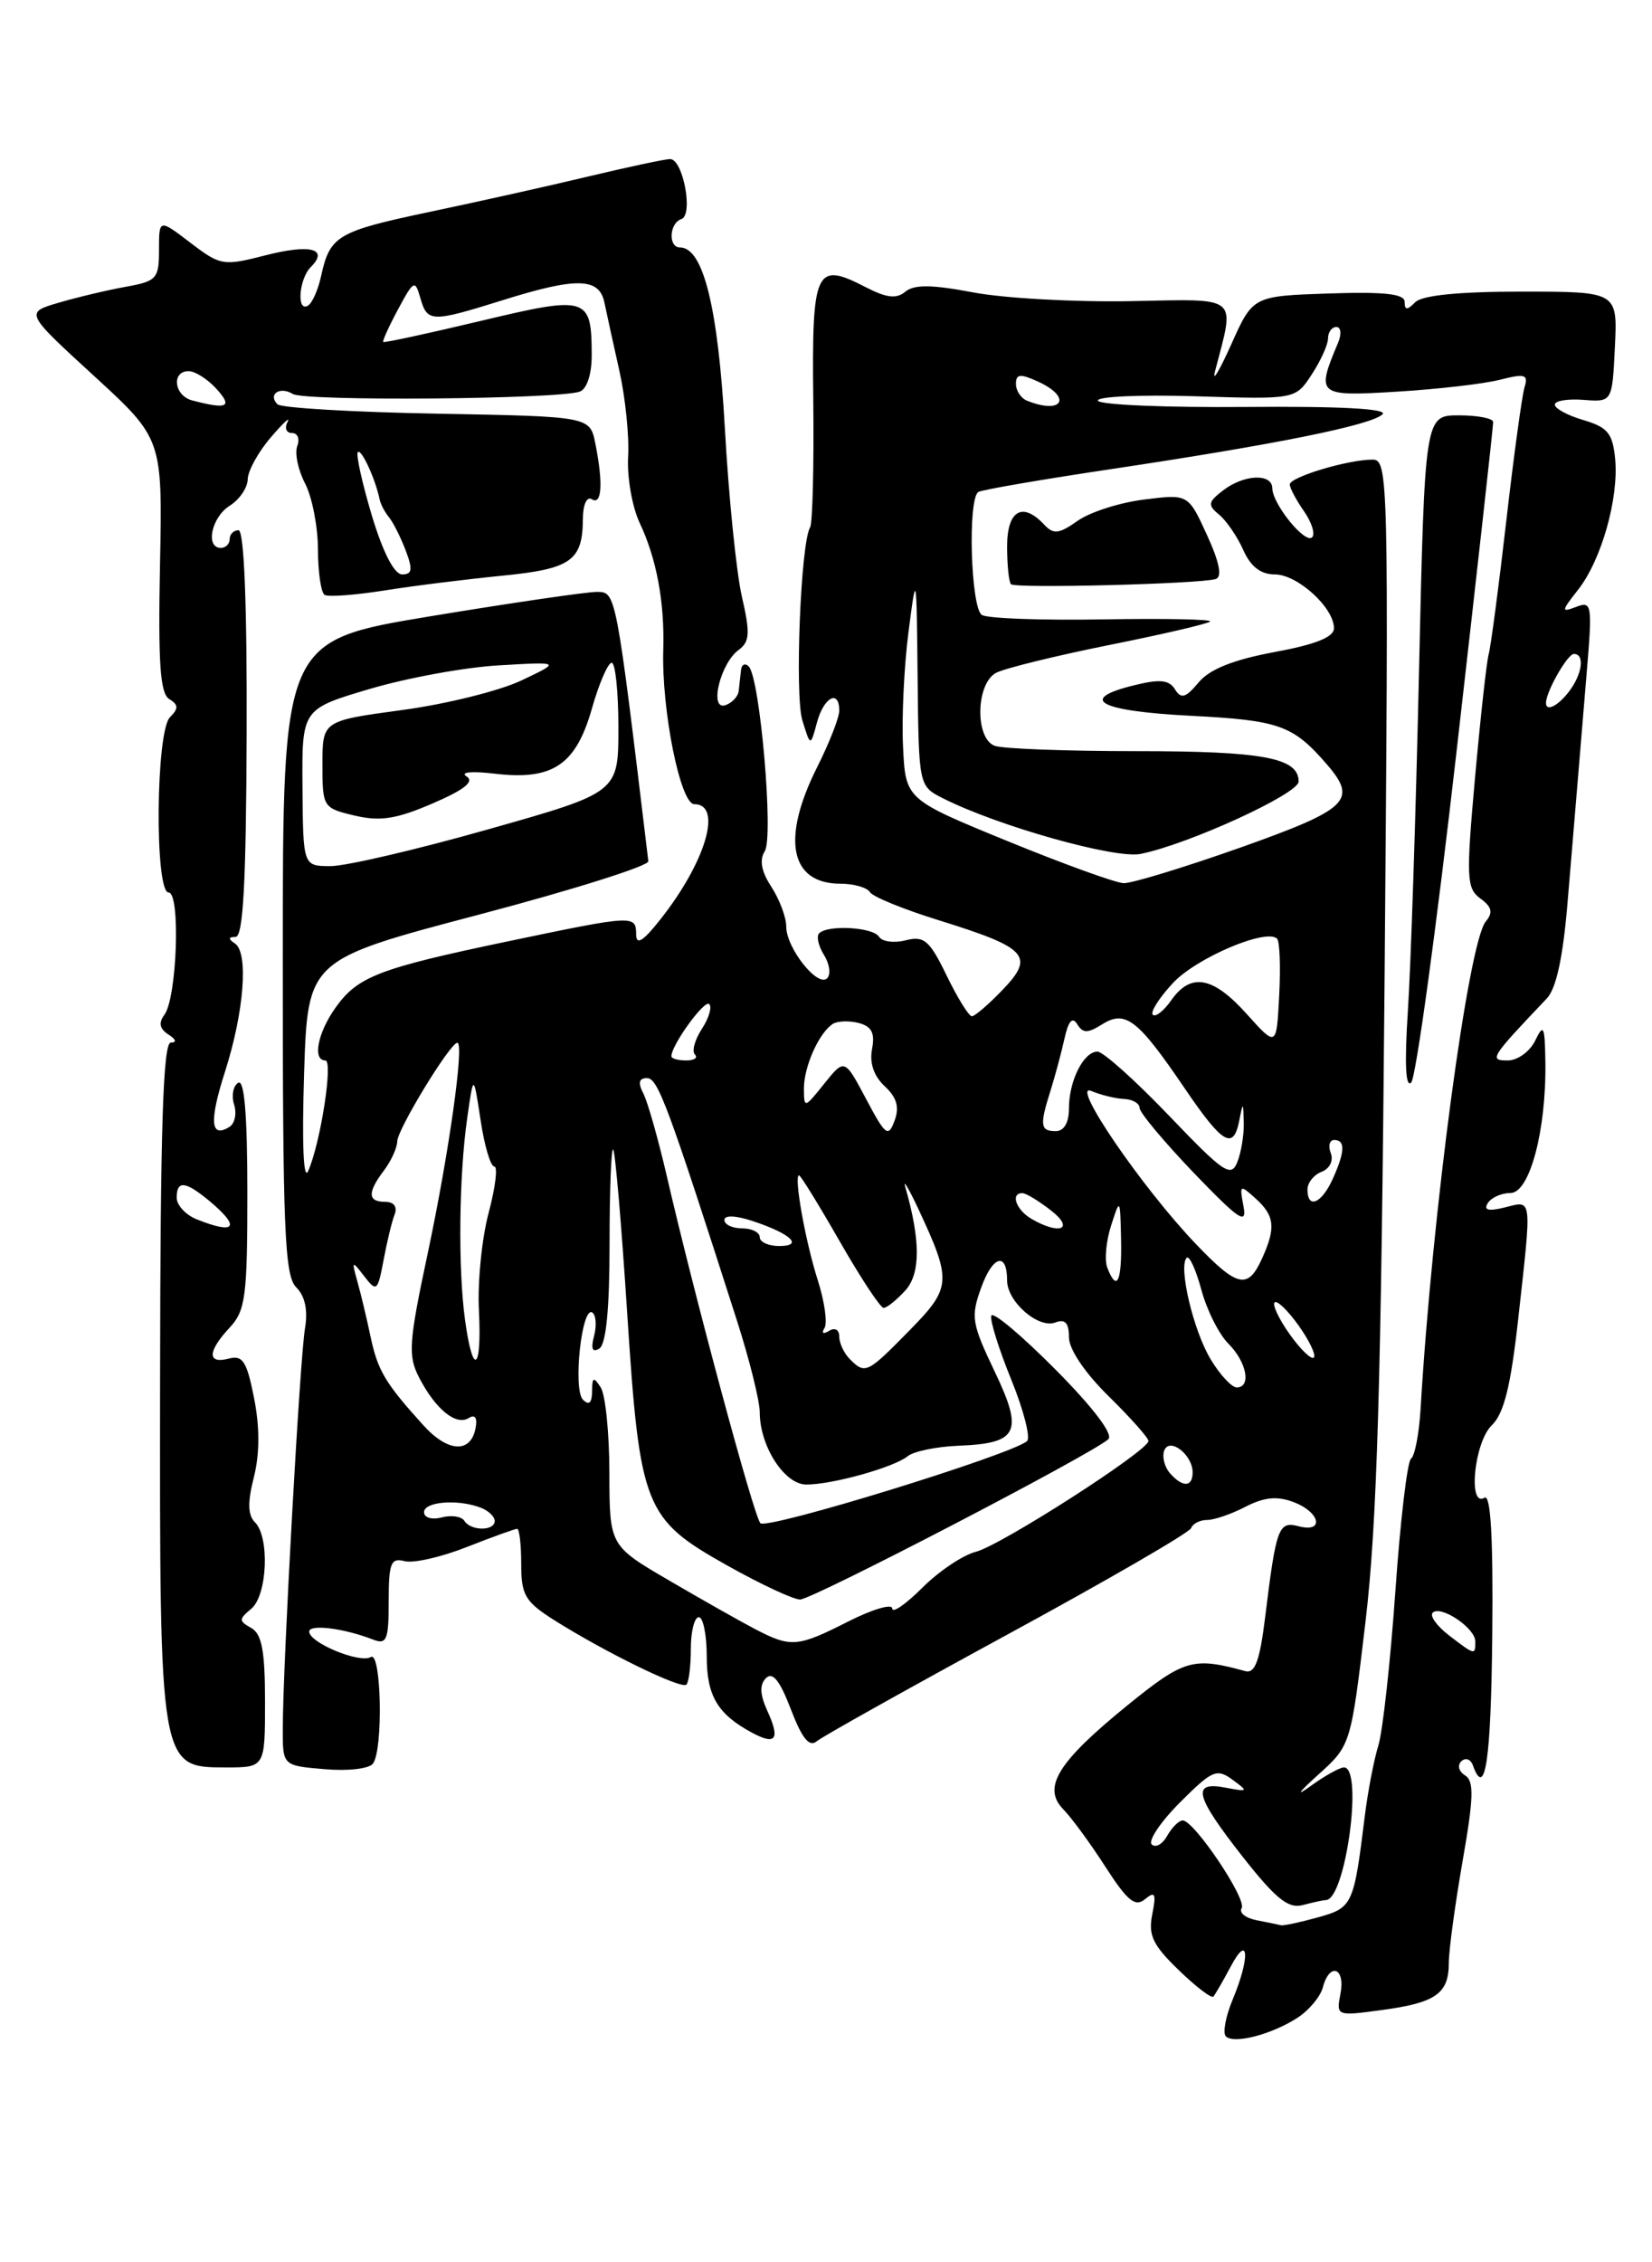 <?xml version="1.0" encoding="UTF-8" standalone="no"?>
<!DOCTYPE svg PUBLIC "-//W3C//DTD SVG 1.1//EN" "http://www.w3.org/Graphics/SVG/1.1/DTD/svg11.dtd" >
<svg xmlns="http://www.w3.org/2000/svg" xmlns:xlink="http://www.w3.org/1999/xlink" version="1.1" viewBox="0 0 187 256">
 <g >
 <path fill="currentColor"
d=" M 146.87 228.33 C 148.17 227.49 149.46 225.94 149.74 224.90 C 150.49 222.02 152.30 222.63 151.74 225.58 C 151.25 228.14 151.27 228.15 156.37 227.46 C 162.52 226.64 164.00 225.60 164.00 222.13 C 164.00 220.68 164.71 215.49 165.56 210.60 C 166.82 203.41 166.87 201.54 165.84 200.90 C 165.13 200.47 164.94 199.75 165.42 199.30 C 165.89 198.86 166.47 199.06 166.72 199.75 C 168.12 203.67 168.78 199.21 168.92 184.92 C 169.03 174.02 168.74 169.04 168.04 169.48 C 166.13 170.65 166.88 163.19 168.86 161.29 C 170.24 159.96 171.01 156.88 171.86 149.21 C 173.41 135.25 173.48 135.84 170.35 136.63 C 168.49 137.09 167.91 136.95 168.41 136.15 C 168.80 135.52 169.95 135.00 170.98 135.00 C 173.15 135.00 175.04 127.93 174.93 120.20 C 174.87 116.08 174.73 115.78 173.78 117.75 C 173.18 118.99 171.78 120.00 170.67 120.00 C 168.52 120.00 168.70 119.71 175.09 112.99 C 176.17 111.86 176.94 108.28 177.46 101.91 C 177.89 96.73 178.39 90.70 178.58 88.50 C 178.76 86.30 179.22 80.78 179.60 76.22 C 180.26 68.40 180.20 67.99 178.43 68.67 C 176.70 69.33 176.71 69.18 178.63 66.74 C 181.27 63.39 183.25 56.39 182.83 51.94 C 182.55 49.04 181.99 48.35 179.25 47.54 C 177.46 47.02 176.00 46.23 176.00 45.79 C 176.00 45.35 177.46 45.11 179.25 45.25 C 182.50 45.50 182.50 45.50 182.80 39.25 C 183.10 33.00 183.10 33.00 172.25 33.00 C 165.14 33.00 160.99 33.41 160.20 34.20 C 159.27 35.13 159.00 35.12 159.00 34.16 C 159.00 33.25 156.73 33.00 150.41 33.21 C 141.82 33.50 141.82 33.50 139.36 39.00 C 138.00 42.02 137.18 43.38 137.54 42.00 C 139.80 33.29 140.48 33.84 127.87 34.08 C 121.62 34.19 113.65 33.75 110.17 33.09 C 105.49 32.20 103.49 32.18 102.49 33.00 C 101.48 33.85 100.36 33.72 97.98 32.49 C 92.29 29.55 91.89 30.43 92.06 45.41 C 92.14 52.81 91.98 59.23 91.70 59.68 C 90.64 61.40 89.95 78.63 90.82 81.50 C 91.74 84.50 91.74 84.50 92.48 81.75 C 93.25 78.88 95.00 77.96 95.00 80.42 C 95.00 81.20 93.87 84.08 92.50 86.81 C 88.41 94.95 89.42 100.00 95.14 100.00 C 96.65 100.00 98.15 100.43 98.47 100.95 C 98.79 101.48 102.31 102.91 106.28 104.14 C 116.30 107.25 117.16 108.18 113.51 111.99 C 111.93 113.64 110.35 115.00 110.01 115.00 C 109.67 115.00 108.39 112.93 107.16 110.40 C 105.22 106.40 104.61 105.88 102.53 106.40 C 101.20 106.74 99.84 106.56 99.50 106.00 C 98.83 104.92 93.72 104.62 92.73 105.61 C 92.39 105.94 92.64 107.05 93.27 108.06 C 93.91 109.08 94.07 110.27 93.63 110.70 C 92.56 111.77 89.00 107.28 89.00 104.85 C 89.00 103.80 88.24 101.78 87.32 100.36 C 86.18 98.62 85.94 97.32 86.57 96.32 C 87.59 94.70 86.03 76.68 84.75 75.41 C 84.34 75.00 83.94 75.19 83.88 75.83 C 83.81 76.47 83.69 77.52 83.62 78.17 C 83.56 78.81 82.87 79.54 82.11 79.80 C 80.24 80.42 81.53 75.06 83.62 73.54 C 84.87 72.62 84.93 71.64 83.97 67.47 C 83.35 64.74 82.48 56.18 82.05 48.45 C 81.28 34.76 79.60 28.00 76.97 28.00 C 75.62 28.00 75.75 25.25 77.13 24.79 C 78.51 24.33 77.32 18.00 75.85 18.00 C 75.30 18.00 71.17 18.88 66.68 19.95 C 62.18 21.03 54.01 22.85 48.53 24.00 C 38.16 26.19 37.34 26.68 36.34 31.27 C 36.01 32.79 35.35 34.28 34.87 34.58 C 33.55 35.39 33.83 31.57 35.18 30.22 C 37.26 28.14 35.11 27.59 30.02 28.90 C 25.27 30.12 24.95 30.06 21.54 27.46 C 18.00 24.76 18.00 24.76 18.00 28.27 C 18.00 31.54 17.74 31.82 14.25 32.45 C 12.19 32.82 8.77 33.63 6.66 34.25 C 2.82 35.37 2.82 35.37 10.61 42.51 C 18.40 49.65 18.40 49.65 18.11 63.96 C 17.89 75.03 18.13 78.46 19.15 79.10 C 20.21 79.75 20.23 80.17 19.24 81.16 C 17.63 82.77 17.49 101.00 19.09 101.00 C 20.45 101.00 20.04 112.91 18.61 114.83 C 17.93 115.75 18.07 116.43 19.06 117.06 C 19.93 117.61 20.03 117.98 19.33 117.98 C 18.46 118.00 18.15 127.70 18.12 155.92 C 18.07 200.06 18.06 200.00 25.57 200.00 C 30.00 200.00 30.00 200.00 30.00 192.55 C 30.00 186.83 29.64 184.90 28.44 184.22 C 27.02 183.43 27.02 183.23 28.44 182.05 C 30.26 180.54 30.55 173.95 28.86 172.26 C 28.05 171.45 28.01 170.00 28.74 167.15 C 29.40 164.51 29.41 161.49 28.76 158.21 C 27.94 154.05 27.48 153.32 25.89 153.74 C 23.44 154.38 23.48 152.93 26.00 150.23 C 27.79 148.31 28.00 146.70 28.00 134.98 C 28.00 126.16 27.66 122.09 26.96 122.53 C 26.39 122.88 26.18 123.99 26.50 125.00 C 26.82 126.01 26.58 127.14 25.97 127.52 C 23.82 128.85 23.66 126.91 25.48 121.24 C 27.63 114.51 28.15 107.81 26.60 106.77 C 25.82 106.25 25.84 106.03 26.67 106.02 C 27.53 106.00 27.86 99.86 27.92 83.00 C 27.97 68.32 27.63 60.00 27.00 60.00 C 26.45 60.00 26.00 60.45 26.00 61.00 C 26.00 61.55 25.55 62.00 25.00 62.00 C 23.21 62.00 23.94 58.52 26.00 57.23 C 27.10 56.55 28.02 55.20 28.04 54.24 C 28.06 53.28 29.23 51.15 30.65 49.50 C 32.06 47.85 32.92 47.06 32.55 47.75 C 32.18 48.44 32.41 49.00 33.05 49.00 C 33.69 49.00 33.96 49.66 33.65 50.47 C 33.34 51.28 33.74 53.19 34.54 54.72 C 35.33 56.25 35.99 59.61 35.99 62.19 C 36.00 64.77 36.34 67.08 36.75 67.32 C 37.16 67.57 40.20 67.34 43.50 66.82 C 46.80 66.29 52.79 65.55 56.81 65.15 C 64.65 64.38 65.96 63.47 65.98 58.69 C 65.99 57.08 66.43 56.14 67.00 56.50 C 68.13 57.20 68.29 54.69 67.39 50.19 C 66.78 47.13 66.78 47.13 49.47 46.81 C 39.95 46.64 31.83 46.16 31.41 45.75 C 30.29 44.62 31.68 43.68 33.14 44.58 C 34.50 45.43 63.36 45.18 65.64 44.31 C 66.45 44.00 66.99 42.31 66.98 40.14 C 66.96 33.56 66.50 33.43 54.39 36.32 C 48.44 37.74 43.48 38.81 43.38 38.70 C 43.27 38.59 44.03 36.92 45.06 35.00 C 46.84 31.69 46.98 31.62 47.59 33.75 C 48.37 36.48 48.84 36.49 56.84 33.99 C 65.28 31.34 67.84 31.40 68.42 34.25 C 68.68 35.49 69.44 38.98 70.12 42.00 C 70.79 45.02 71.24 49.39 71.10 51.70 C 70.97 54.00 71.56 57.38 72.42 59.20 C 74.32 63.21 75.24 68.16 75.08 73.50 C 74.87 80.32 77.01 91.00 78.59 91.00 C 81.82 91.00 79.91 97.51 74.76 104.03 C 72.80 106.52 72.02 107.00 72.01 105.75 C 72.00 103.52 71.80 103.53 57.50 106.52 C 42.84 109.59 40.49 110.50 37.97 114.04 C 35.95 116.88 35.35 120.00 36.83 120.00 C 37.73 120.00 36.29 129.31 34.89 132.50 C 34.35 133.73 34.17 129.49 34.42 121.55 C 34.83 108.61 34.83 108.61 54.17 103.51 C 64.80 100.71 73.45 97.98 73.39 97.46 C 69.71 66.84 69.74 67.00 67.58 66.98 C 66.44 66.97 57.96 68.21 48.76 69.73 C 32.01 72.50 32.01 72.50 32.01 108.32 C 32.00 139.11 32.21 144.36 33.53 145.67 C 34.54 146.68 34.87 148.26 34.52 150.35 C 33.95 153.68 32.01 188.59 32.01 195.65 C 32.00 199.80 32.00 199.80 36.75 200.20 C 39.42 200.43 41.82 200.15 42.23 199.55 C 43.40 197.88 43.16 186.78 41.98 187.51 C 40.75 188.27 35.00 185.89 35.00 184.63 C 35.00 183.76 38.91 184.24 42.25 185.54 C 43.77 186.13 44.00 185.57 44.00 181.20 C 44.00 176.87 44.24 176.25 45.80 176.66 C 46.79 176.92 49.96 176.20 52.84 175.06 C 55.72 173.93 58.28 173.00 58.54 173.00 C 58.79 173.00 59.00 174.79 59.00 176.99 C 59.00 180.51 59.44 181.25 62.76 183.35 C 68.55 187.00 77.14 191.19 77.70 190.63 C 77.97 190.36 78.20 188.53 78.20 186.57 C 78.20 184.60 78.61 183.00 79.10 183.00 C 79.59 183.00 80.00 184.99 80.00 187.43 C 80.00 191.92 81.23 193.98 85.16 196.09 C 87.84 197.52 88.33 196.81 86.86 193.60 C 86.01 191.73 85.97 190.63 86.71 189.89 C 87.46 189.14 88.29 190.19 89.52 193.42 C 90.79 196.73 91.61 197.74 92.45 197.04 C 93.10 196.50 102.83 191.06 114.06 184.95 C 125.30 178.84 134.65 173.43 134.83 172.92 C 135.02 172.41 135.83 172.00 136.63 172.00 C 137.44 172.00 139.40 171.33 140.99 170.50 C 143.12 169.41 144.57 169.27 146.44 169.98 C 149.46 171.13 149.94 173.48 147.00 172.71 C 144.72 172.11 144.46 172.82 143.21 183.00 C 142.60 187.96 142.06 189.41 140.95 189.10 C 135.05 187.48 134.04 187.77 127.65 192.95 C 119.72 199.39 117.94 202.27 120.37 204.75 C 121.31 205.71 123.46 208.65 125.15 211.28 C 127.62 215.11 128.50 215.83 129.61 214.91 C 130.76 213.96 130.90 214.26 130.43 216.63 C 129.96 218.99 130.49 220.10 133.42 222.93 C 135.37 224.82 137.14 226.17 137.35 225.93 C 137.56 225.69 138.45 224.15 139.33 222.50 C 141.36 218.68 141.52 221.52 139.54 226.25 C 138.74 228.17 138.39 230.05 138.76 230.43 C 139.67 231.33 143.93 230.23 146.87 228.33 Z  M 142.24 217.29 C 140.99 217.05 140.23 216.44 140.55 215.93 C 141.17 214.92 135.17 206.00 133.88 206.00 C 133.45 206.00 132.66 206.78 132.12 207.74 C 131.59 208.70 130.80 209.13 130.37 208.71 C 129.95 208.28 131.39 206.14 133.58 203.95 C 137.22 200.31 137.74 200.09 139.51 201.39 C 141.35 202.73 141.30 202.78 138.73 202.29 C 134.83 201.54 135.25 203.21 140.70 210.15 C 144.40 214.85 145.83 216.01 147.45 215.58 C 148.58 215.28 149.77 215.02 150.09 215.01 C 152.31 214.96 154.35 200.00 152.13 200.00 C 151.66 200.00 149.97 200.94 148.38 202.09 C 146.63 203.36 146.95 202.87 149.20 200.84 C 152.91 197.50 152.91 197.50 154.57 183.50 C 155.87 172.53 156.34 156.79 156.73 110.75 C 157.20 53.98 157.16 52.00 155.36 52.01 C 152.56 52.01 146.00 53.99 146.00 54.82 C 146.00 55.23 146.72 56.58 147.60 57.84 C 148.48 59.10 148.90 60.43 148.53 60.80 C 147.74 61.59 144.05 57.06 144.02 55.25 C 143.99 53.53 140.80 53.68 138.44 55.50 C 136.73 56.82 136.68 57.15 138.01 58.25 C 138.84 58.94 140.07 60.74 140.74 62.25 C 141.57 64.12 142.71 65.00 144.30 65.00 C 146.87 65.00 151.00 68.76 151.00 71.09 C 151.00 72.10 148.92 72.93 144.25 73.79 C 139.60 74.66 136.93 75.72 135.68 77.22 C 134.21 78.98 133.70 79.13 133.00 78.00 C 132.34 76.93 131.28 76.82 128.32 77.56 C 121.92 79.14 124.45 80.47 134.83 81.00 C 144.82 81.51 146.36 82.06 150.20 86.50 C 153.70 90.55 152.65 91.56 140.44 95.90 C 134.07 98.15 128.11 99.97 127.19 99.94 C 126.26 99.90 120.33 97.75 114.00 95.16 C 102.50 90.45 102.50 90.45 102.22 84.47 C 102.06 81.19 102.34 75.35 102.84 71.50 C 103.73 64.61 103.75 64.69 103.87 76.72 C 104.00 88.95 104.00 88.95 106.75 90.34 C 112.94 93.47 126.22 97.21 129.10 96.63 C 134.51 95.55 147.00 89.83 147.00 88.44 C 147.00 85.75 142.98 85.00 128.65 85.00 C 120.68 85.00 113.45 84.73 112.58 84.39 C 110.34 83.53 110.47 77.35 112.75 76.14 C 113.71 75.63 119.45 74.22 125.50 73.00 C 131.55 71.79 136.72 70.59 136.98 70.33 C 137.25 70.08 131.81 69.97 124.89 70.09 C 117.97 70.21 111.79 69.99 111.15 69.59 C 109.88 68.81 109.52 56.41 110.75 55.67 C 111.16 55.42 118.03 54.24 126.00 53.05 C 144.48 50.28 155.23 48.11 156.50 46.88 C 157.14 46.25 151.65 45.96 141.03 46.05 C 131.97 46.13 124.44 45.81 124.28 45.34 C 124.12 44.87 129.09 44.65 135.32 44.84 C 146.64 45.20 146.64 45.20 148.48 42.38 C 149.50 40.83 150.33 38.99 150.33 38.28 C 150.33 37.58 150.76 37.00 151.27 37.00 C 151.79 37.00 151.88 37.79 151.48 38.75 C 148.95 44.76 149.09 44.87 158.15 44.32 C 162.74 44.04 167.98 43.44 169.80 42.97 C 172.63 42.25 173.02 42.37 172.57 43.82 C 172.29 44.74 171.35 51.58 170.50 59.00 C 169.65 66.42 168.75 73.17 168.52 74.00 C 168.28 74.83 167.59 81.11 166.97 87.96 C 165.95 99.37 166.00 100.53 167.58 101.68 C 168.88 102.63 169.03 103.26 168.18 104.28 C 166.21 106.66 162.11 137.31 160.80 159.50 C 160.63 162.25 160.15 164.76 159.72 165.07 C 159.30 165.39 158.50 172.14 157.95 180.07 C 157.39 188.01 156.53 195.85 156.03 197.50 C 155.52 199.15 154.83 202.75 154.49 205.50 C 153.24 215.61 153.12 215.87 149.18 216.97 C 147.15 217.53 145.28 217.93 145.00 217.86 C 144.72 217.79 143.48 217.53 142.24 217.29 Z  M 164.88 85.00 C 167.17 64.92 169.04 48.16 169.02 47.75 C 169.01 47.34 167.26 47.00 165.14 47.00 C 161.28 47.00 161.28 47.00 160.62 76.25 C 160.26 92.34 159.69 109.55 159.36 114.50 C 158.98 120.34 159.11 123.15 159.74 122.50 C 160.28 121.95 162.59 105.08 164.88 85.00 Z  M 137.62 65.52 C 138.37 65.28 138.03 63.60 136.62 60.53 C 134.50 55.90 134.50 55.90 129.50 56.53 C 126.75 56.87 123.37 57.95 121.98 58.94 C 119.86 60.43 119.26 60.50 118.19 59.36 C 115.74 56.74 114.00 57.76 114.00 61.83 C 114.00 63.94 114.20 65.87 114.44 66.11 C 114.94 66.61 135.88 66.08 137.62 65.52 Z  M 164.01 185.05 C 162.65 184.00 161.82 182.85 162.17 182.50 C 163.07 181.59 167.00 184.23 167.00 185.74 C 167.00 187.33 166.99 187.33 164.01 185.05 Z  M 85.50 184.36 C 83.85 183.50 79.46 181.02 75.75 178.85 C 69.00 174.91 69.00 174.91 68.98 166.71 C 68.98 162.19 68.53 157.82 68.00 157.00 C 67.19 155.75 67.03 155.82 67.02 157.45 C 67.01 158.76 66.67 159.07 65.99 158.39 C 64.84 157.24 65.84 147.78 67.04 148.52 C 67.46 148.79 67.56 149.97 67.25 151.16 C 66.86 152.63 67.05 153.09 67.84 152.60 C 68.61 152.12 69.00 148.11 69.00 140.77 C 69.00 134.67 69.19 129.85 69.41 130.08 C 69.64 130.31 70.35 138.60 70.99 148.50 C 72.43 170.66 72.91 171.87 82.34 177.16 C 86.10 179.27 89.80 181.00 90.57 181.00 C 91.95 181.00 123.64 164.53 125.46 162.86 C 126.05 162.32 123.74 159.27 119.47 154.97 C 115.64 151.11 112.38 148.37 112.21 148.88 C 112.04 149.38 113.05 152.63 114.46 156.09 C 115.87 159.55 116.67 162.69 116.26 163.07 C 114.55 164.60 86.77 173.16 86.07 172.36 C 85.30 171.48 78.59 146.59 75.46 133.00 C 74.50 128.88 73.32 124.71 72.83 123.75 C 72.19 122.52 72.32 122.00 73.24 122.00 C 74.47 122.00 75.59 125.01 83.44 149.50 C 84.85 153.91 86.00 158.54 86.00 159.80 C 86.00 163.65 88.80 168.00 91.28 167.99 C 94.25 167.99 101.19 166.04 102.74 164.79 C 103.42 164.23 106.00 163.70 108.48 163.60 C 115.29 163.33 115.89 162.09 112.57 155.15 C 109.99 149.75 109.87 149.00 111.07 145.70 C 112.38 142.06 114.00 141.63 114.00 144.90 C 114.00 147.30 117.55 150.39 119.46 149.65 C 120.57 149.23 121.00 149.70 121.00 151.32 C 121.00 152.68 122.80 155.35 125.50 158.00 C 127.97 160.43 130.00 162.71 130.00 163.06 C 130.00 164.16 113.27 174.89 110.46 175.60 C 109.00 175.97 106.27 177.80 104.40 179.67 C 102.53 181.54 101.00 182.59 101.00 182.02 C 101.00 181.44 98.76 182.10 96.03 183.48 C 90.28 186.40 89.54 186.46 85.50 184.36 Z  M 52.56 172.09 C 52.25 171.60 51.10 171.42 50.00 171.71 C 48.88 172.00 48.00 171.74 48.00 171.12 C 48.00 169.92 51.83 169.61 54.42 170.61 C 55.29 170.94 56.00 171.62 56.00 172.11 C 56.00 173.27 53.28 173.26 52.56 172.09 Z  M 132.42 166.69 C 131.83 166.01 131.54 164.89 131.77 164.19 C 132.32 162.55 135.00 164.58 135.00 166.62 C 135.00 168.31 133.86 168.34 132.42 166.69 Z  M 47.92 161.28 C 43.60 156.51 42.75 155.08 41.94 151.23 C 41.51 149.18 40.84 146.38 40.45 145.00 C 39.79 142.63 39.83 142.60 41.23 144.42 C 42.63 146.23 42.75 146.13 43.42 142.59 C 43.80 140.54 44.36 138.21 44.67 137.43 C 45.00 136.56 44.59 136.00 43.61 136.00 C 41.61 136.00 41.57 134.95 43.47 132.44 C 44.28 131.37 44.95 129.89 44.97 129.14 C 45.00 127.77 50.96 118.00 51.77 118.00 C 52.58 118.00 50.82 130.52 48.42 141.81 C 46.27 151.91 46.16 153.41 47.44 155.88 C 49.29 159.46 51.61 161.36 53.05 160.47 C 53.78 160.02 54.06 160.43 53.83 161.62 C 53.28 164.49 50.69 164.35 47.92 161.28 Z  M 137.05 153.83 C 135.09 150.61 133.36 143.30 134.33 142.33 C 134.63 142.04 135.37 143.67 135.99 145.95 C 136.60 148.24 137.98 150.98 139.05 152.05 C 141.13 154.13 141.67 157.00 139.99 157.00 C 139.43 157.00 138.10 155.58 137.05 153.83 Z  M 96.20 153.80 C 95.54 153.14 95.00 151.99 95.00 151.24 C 95.00 150.47 94.50 150.19 93.85 150.60 C 93.18 151.01 92.96 150.87 93.33 150.28 C 93.68 149.71 93.34 147.28 92.57 144.87 C 91.17 140.51 89.83 133.00 90.45 133.00 C 90.63 133.00 92.71 136.38 95.07 140.50 C 97.43 144.62 99.66 148.00 100.02 148.00 C 100.39 148.00 101.49 147.11 102.48 146.03 C 104.21 144.11 104.21 140.37 102.48 134.34 C 102.18 133.33 102.86 134.47 103.99 136.88 C 107.76 144.98 107.71 145.71 102.92 150.58 C 98.16 155.43 97.94 155.54 96.20 153.80 Z  M 52.64 149.36 C 51.84 143.54 51.95 133.04 52.89 126.50 C 53.60 121.50 53.60 121.50 54.40 126.75 C 54.83 129.64 55.53 132.00 55.95 132.00 C 56.37 132.00 56.08 134.36 55.31 137.25 C 54.54 140.14 54.05 145.09 54.21 148.25 C 54.56 155.15 53.53 155.88 52.64 149.36 Z  M 146.00 151.00 C 144.78 149.29 144.01 147.66 144.28 147.38 C 144.56 147.11 145.78 148.29 147.00 150.00 C 148.22 151.71 148.99 153.34 148.72 153.62 C 148.44 153.89 147.22 152.71 146.00 151.00 Z  M 125.34 143.44 C 125.01 142.59 125.20 140.45 125.77 138.69 C 126.78 135.53 126.80 135.55 126.90 140.25 C 127.00 145.07 126.42 146.26 125.34 143.44 Z  M 135.35 140.75 C 129.27 134.39 121.09 122.42 123.52 123.45 C 124.61 123.91 126.29 124.32 127.25 124.36 C 128.21 124.40 129.00 124.86 129.00 125.38 C 129.00 125.90 131.76 129.20 135.12 132.71 C 140.25 138.04 141.17 138.67 140.76 136.51 C 140.29 134.05 140.35 134.01 142.13 135.62 C 144.30 137.58 144.44 138.94 142.84 142.45 C 141.25 145.95 140.06 145.68 135.35 140.75 Z  M 86.00 140.00 C 86.00 139.45 85.10 139.00 84.00 139.00 C 82.90 139.00 82.00 138.57 82.00 138.05 C 82.00 137.48 83.30 137.54 85.25 138.19 C 89.55 139.62 90.99 141.00 88.20 141.00 C 86.99 141.00 86.00 140.55 86.00 140.00 Z  M 22.25 137.97 C 21.01 137.47 20.00 136.37 20.00 135.53 C 20.00 133.53 20.99 133.64 23.75 135.94 C 27.28 138.89 26.65 139.74 22.25 137.97 Z  M 116.75 137.92 C 115.00 136.90 114.34 134.98 115.75 135.02 C 116.16 135.03 117.62 135.92 119.00 137.00 C 121.67 139.09 119.96 139.79 116.75 137.92 Z  M 148.00 134.61 C 148.00 133.84 148.72 132.94 149.60 132.60 C 150.52 132.25 150.96 131.34 150.64 130.49 C 150.32 129.67 150.50 129.00 151.03 129.00 C 152.31 129.00 152.25 130.35 150.84 133.45 C 149.58 136.21 148.00 136.85 148.00 134.61 Z  M 132.33 126.25 C 128.51 122.26 124.87 119.00 124.23 119.00 C 122.66 119.00 121.00 122.30 121.00 125.43 C 121.00 127.05 120.44 128.00 119.50 128.00 C 117.75 128.00 117.67 127.34 118.92 123.40 C 119.42 121.80 120.13 119.17 120.49 117.55 C 120.93 115.54 121.39 115.01 121.93 115.89 C 122.58 116.94 123.11 116.95 124.78 115.90 C 127.41 114.26 128.81 115.36 134.14 123.21 C 138.42 129.50 139.63 130.20 140.29 126.75 C 140.70 124.66 140.73 124.68 140.79 127.00 C 140.83 128.38 140.50 130.40 140.06 131.50 C 139.35 133.29 138.52 132.72 132.33 126.25 Z  M 98.04 124.36 C 95.60 119.77 95.60 119.77 93.30 122.63 C 91.06 125.43 91.01 125.45 91.00 123.18 C 91.00 120.70 92.69 116.90 94.26 115.87 C 94.79 115.53 96.11 115.48 97.20 115.76 C 98.68 116.15 99.06 116.90 98.71 118.72 C 98.41 120.29 98.92 121.78 100.15 122.92 C 101.52 124.20 101.83 125.29 101.26 126.82 C 100.55 128.75 100.24 128.51 98.04 124.36 Z  M 76.00 119.52 C 76.00 118.26 79.75 113.08 80.28 113.62 C 80.62 113.95 80.24 115.23 79.44 116.44 C 78.65 117.66 78.29 118.96 78.66 119.33 C 79.03 119.70 78.58 120.00 77.67 120.00 C 76.75 120.00 76.00 119.79 76.00 119.52 Z  M 141.13 114.75 C 137.30 110.48 134.80 110.03 132.58 113.19 C 131.74 114.39 130.80 115.13 130.49 114.83 C 130.19 114.52 131.22 112.91 132.78 111.23 C 135.44 108.38 143.35 105.02 144.56 106.22 C 144.86 106.52 144.97 109.41 144.80 112.63 C 144.50 118.50 144.50 118.50 141.13 114.75 Z  M 34.24 89.12 C 34.17 80.24 34.17 80.24 41.82 77.97 C 46.03 76.72 52.62 75.51 56.48 75.29 C 63.50 74.88 63.50 74.88 59.00 77.01 C 56.52 78.18 50.45 79.69 45.50 80.35 C 36.50 81.57 36.50 81.57 36.50 86.50 C 36.50 91.34 36.56 91.44 40.14 92.29 C 43.03 92.97 44.86 92.69 48.96 90.92 C 52.57 89.37 53.73 88.44 52.81 87.86 C 52.05 87.37 53.39 87.24 56.00 87.55 C 62.55 88.33 65.18 86.57 66.99 80.22 C 67.80 77.35 68.82 75.00 69.24 75.00 C 69.66 75.00 70.00 78.30 70.00 82.34 C 70.00 89.68 70.00 89.68 55.25 93.85 C 47.14 96.15 39.11 98.02 37.40 98.01 C 34.31 98.00 34.31 98.00 34.24 89.12 Z  M 175.00 79.55 C 175.00 78.27 177.43 74.00 178.16 74.00 C 179.41 74.00 179.12 76.26 177.61 78.25 C 176.36 79.89 175.00 80.57 175.00 79.55 Z  M 42.08 58.30 C 40.98 54.61 40.27 51.40 40.51 51.16 C 40.91 50.76 42.49 54.19 42.97 56.50 C 43.08 57.05 43.56 57.96 44.03 58.53 C 44.50 59.10 45.35 60.79 45.92 62.28 C 46.74 64.45 46.66 65.00 45.52 65.00 C 44.63 65.00 43.34 62.50 42.08 58.30 Z  M 21.75 45.31 C 19.71 44.78 19.37 42.00 21.35 42.00 C 22.08 42.00 23.50 42.90 24.50 44.00 C 26.37 46.06 25.75 46.36 21.75 45.31 Z  M 116.25 45.34 C 115.56 45.06 115.00 44.21 115.00 43.44 C 115.00 42.31 115.48 42.26 117.50 43.18 C 121.42 44.97 120.27 46.96 116.25 45.34 Z "/>
</g>
</svg>